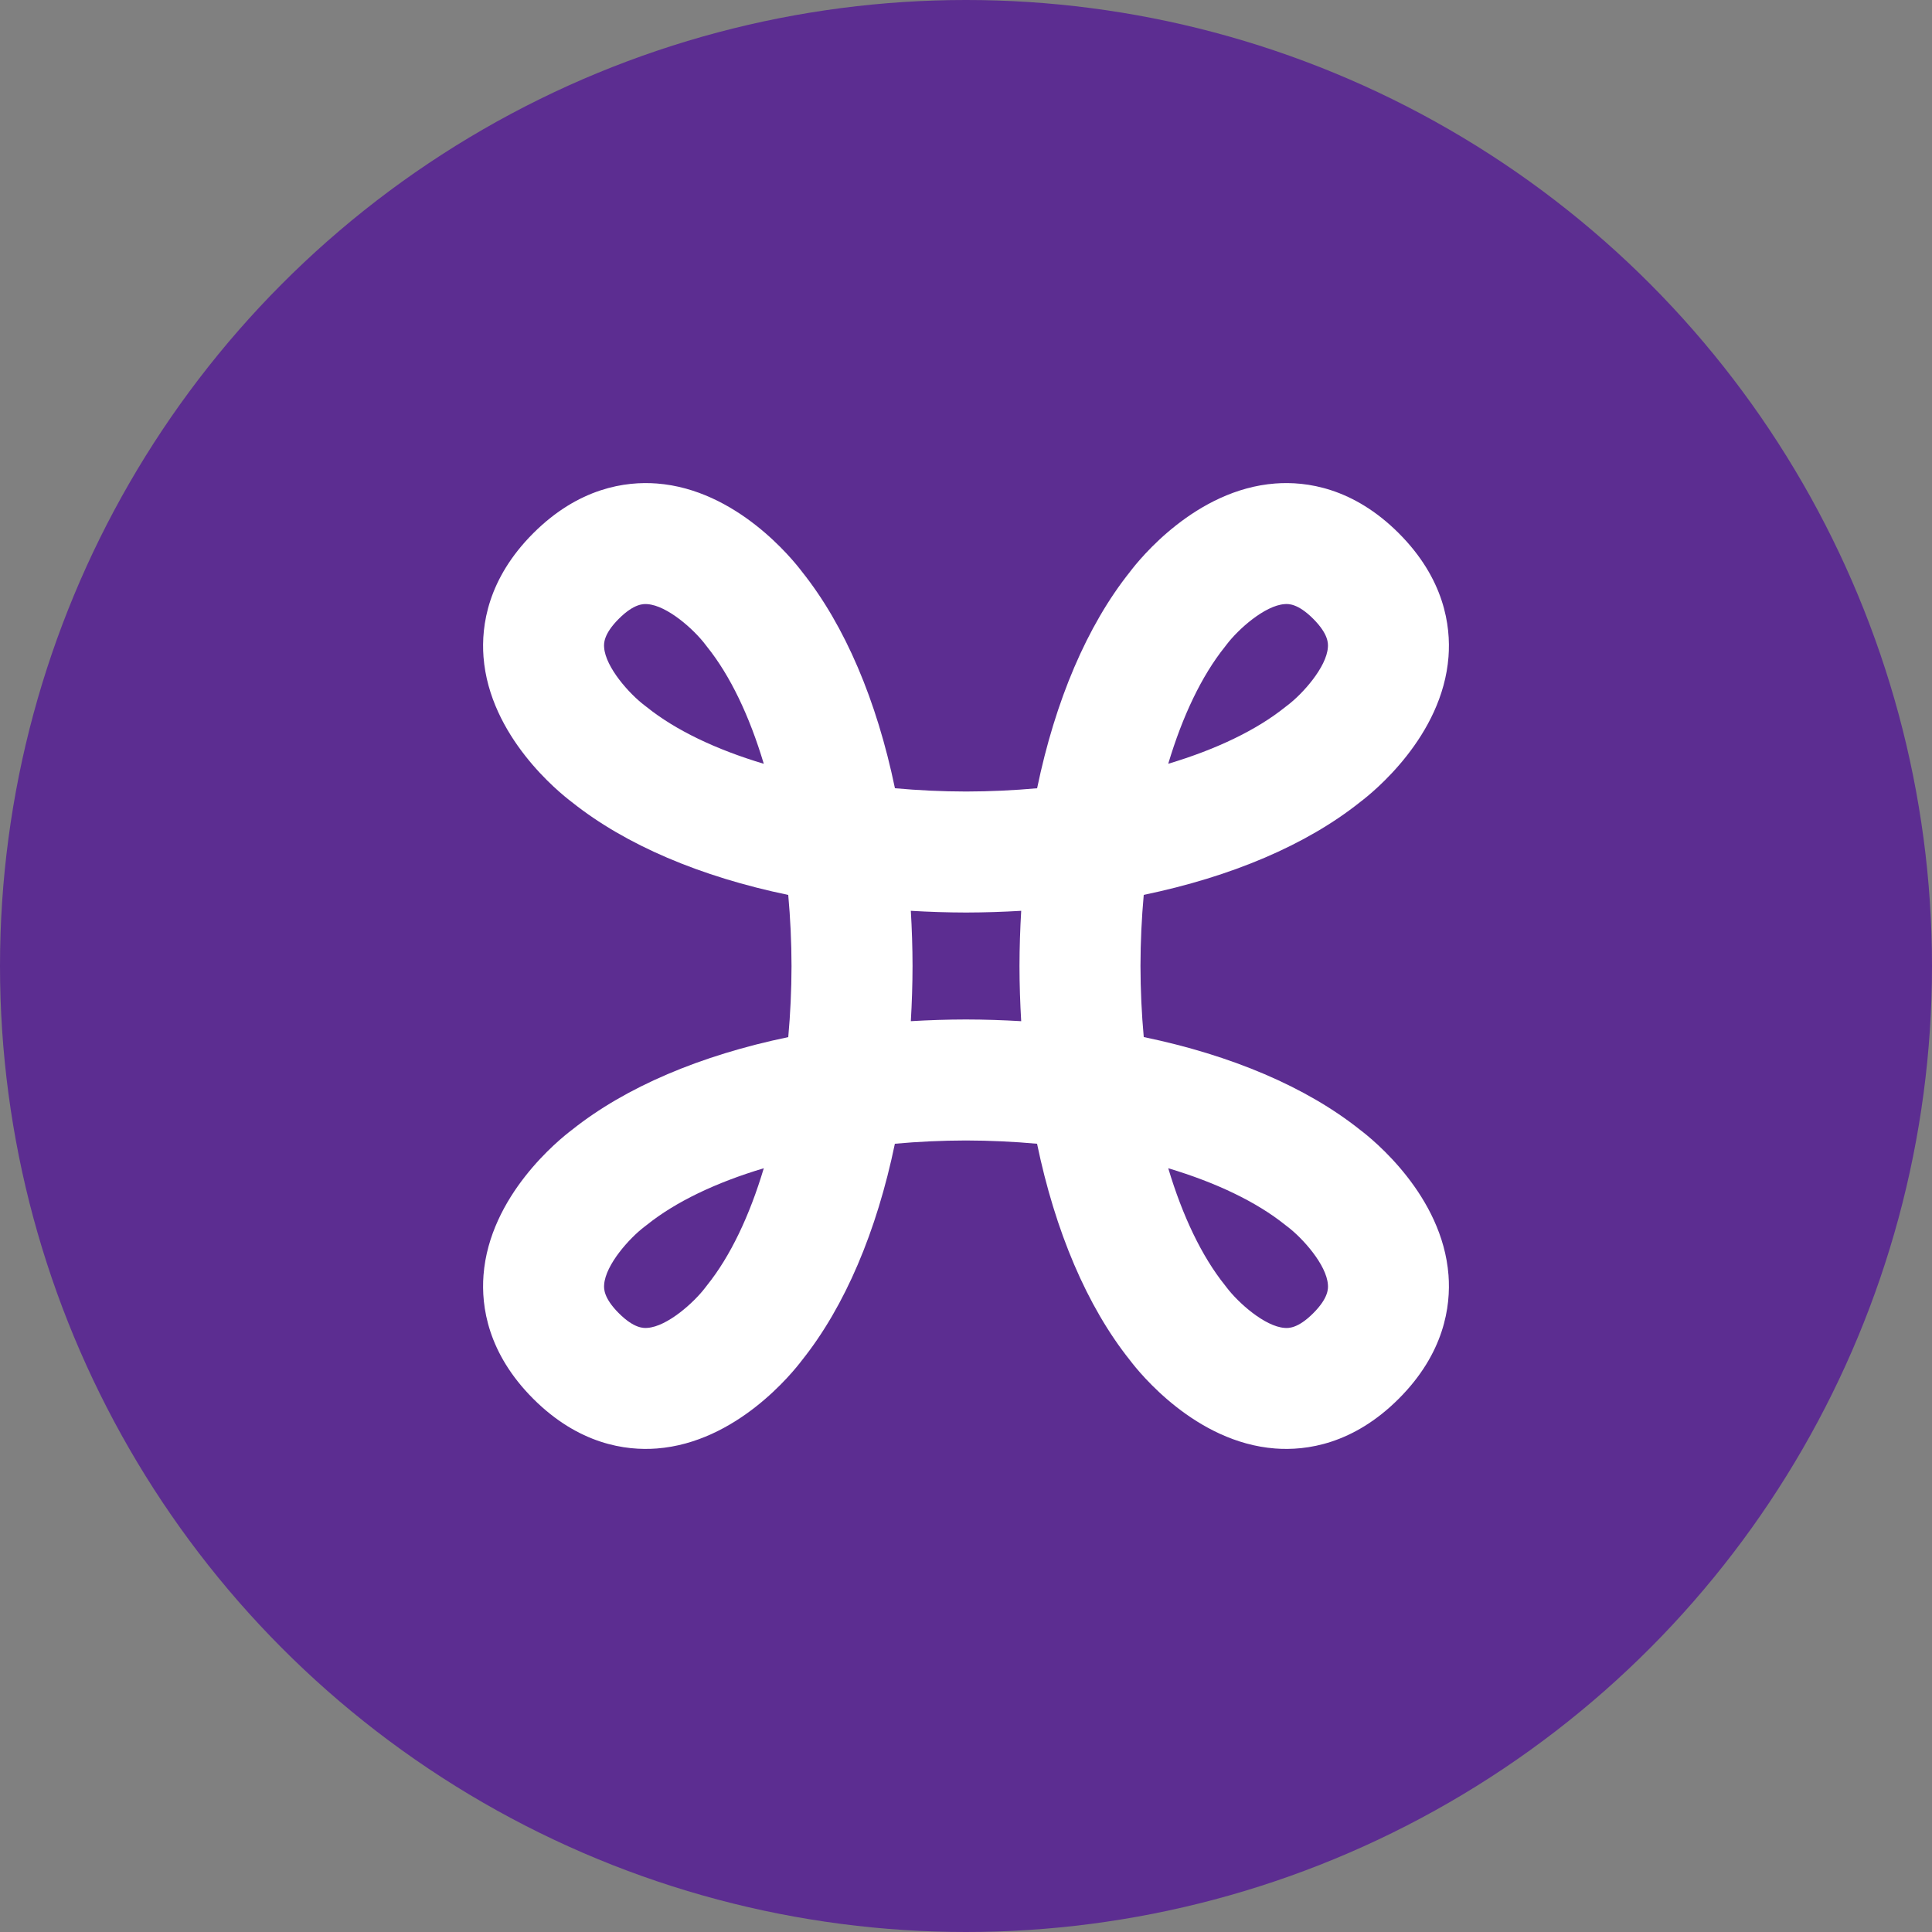 <?xml version="1.0" encoding="UTF-8" standalone="no"?>
<svg
    viewBox="0 0 1024 1024"
    version="1.1"
    id="svg5"
    sodipodi:docname="proximus.svg"
    inkscape:version="1.2.2 (b0a8486541, 2022-12-01)"
    xmlns:inkscape="http://www.inkscape.org/namespaces/inkscape"
    xmlns:sodipodi="http://sodipodi.sourceforge.net/DTD/sodipodi-0.dtd"
    xmlns="http://www.w3.org/2000/svg"
    xmlns:svg="http://www.w3.org/2000/svg">
   <rect x="0" y="0" width="1024" height="1024" fill="#808080" stroke="none"/>
   <defs
       id="defs9" />
   <sodipodi:namedview
       id="namedview7"
       pagecolor="#ffffff"
       bordercolor="#999999"
       borderopacity="1"
       inkscape:showpageshadow="0"
       inkscape:pageopacity="0"
       inkscape:pagecheckerboard="0"
       inkscape:deskcolor="#d1d1d1"
       showgrid="false"
       inkscape:zoom="0.45214844"
       inkscape:cx="272.03456"
       inkscape:cy="325.11447"
       inkscape:window-width="1272"
       inkscape:window-height="1394"
       inkscape:window-x="0"
       inkscape:window-y="0"
       inkscape:window-maximized="1"
       inkscape:current-layer="svg5" />
   <circle
       id="Background (CHANGE THE COLOR)"
       cx="512"
       cy="512"
       r="512"
       style="fill:#5c2d91;fill-opacity:1"
       inkscape:label="background" />
   <path
       id="path318"
       style="fill:#ffffff;fill-opacity:1;fill-rule:nonzero;stroke:none;stroke-width:3.61"
       d="m 619.215,619.199 c 25.255,7.56 46.697,17.763 61.998,30.053 l 1.101,0.845 c 8.142,6.145 20.771,20.291 21.504,30.772 0.141,1.895 0.487,6.903 -7.77,15.164 l -0.008,0.008 -0.008,0.008 c -8.264,8.261 -13.268,7.91 -15.167,7.77 -10.474,-0.733 -24.623,-13.359 -30.768,-21.504 l -0.848,-1.101 c -12.29,-15.301 -22.49,-36.739 -30.05,-61.998 l 0.022,0.008 c 0,0 -0.003,-0.013 -0.008,-0.022 M 541.256,541.253 c -9.618,-0.567 -19.377,-0.895 -29.299,-0.91 -9.882,0.013 -19.612,0.343 -29.198,0.906 0.563,-9.618 0.892,-19.381 0.906,-29.299 -0.013,-9.885 -0.343,-19.615 -0.906,-29.201 9.618,0.563 19.381,0.892 29.299,0.91 9.885,-0.019 19.612,-0.347 29.201,-0.91 -0.567,9.618 -0.895,19.381 -0.91,29.299 0.013,9.885 0.343,19.615 0.906,29.205 m -166.477,139.947 -0.845,1.101 c -6.145,8.145 -20.294,20.774 -30.768,21.504 -1.895,0.141 -6.907,0.495 -15.167,-7.766 l -0.008,-0.003 -0.011,-0.011 c -8.257,-8.261 -7.907,-13.272 -7.766,-15.167 0.733,-10.477 13.359,-24.627 21.504,-30.772 l 1.101,-0.845 c 15.301,-12.29 36.743,-22.493 61.998,-30.05 l -0.008,0.019 0.013,-0.003 c -7.553,25.255 -17.756,46.694 -30.046,61.995 M 404.801,404.824 C 379.546,397.267 358.108,387.064 342.803,374.774 l -1.098,-0.848 c -8.149,-6.145 -20.774,-20.291 -21.504,-30.768 -0.141,-1.895 -0.495,-6.907 7.766,-15.167 l 0.008,-0.008 0.008,-0.008 c 8.261,-8.261 13.272,-7.91 15.167,-7.766 10.477,0.729 24.623,13.355 30.772,21.504 l 0.845,1.098 c 12.29,15.305 22.493,36.743 30.05,61.998 0,0 -0.013,-0.003 -0.022,-0.008 0.003,0.008 0.008,0.013 0.008,0.022 m 244.43,-62.024 0.848,-1.101 c 6.145,-8.145 20.294,-20.774 30.768,-21.504 1.899,-0.141 6.907,-0.491 15.167,7.766 l 0.008,0.008 0.008,0.008 c 8.261,8.264 7.91,13.272 7.77,15.171 -0.729,10.474 -13.355,24.623 -21.504,30.768 l -1.101,0.845 c -15.301,12.29 -36.743,22.493 -61.998,30.053 0.003,-0.008 0.008,-0.013 0.008,-0.022 l -0.013,0.003 c 7.553,-25.255 17.756,-46.694 30.042,-61.995 m 71.649,82.321 c 6.748,-5.091 43.625,-34.75 46.853,-77.018 1.267,-16.568 -2.282,-41.397 -26.356,-65.486 -24.089,-24.074 -48.918,-27.623 -65.486,-26.353 -42.267,3.224 -71.931,40.101 -77.018,46.849 -22.764,28.544 -39.559,68.277 -49.185,114.678 -12.272,1.108 -24.861,1.711 -37.631,1.729 -12.806,-0.019 -25.428,-0.621 -37.725,-1.737 -9.625,-46.383 -26.425,-86.123 -49.188,-114.671 -5.094,-6.748 -34.754,-43.625 -77.021,-46.849 -16.575,-1.264 -41.397,2.278 -65.497,26.367 -24.085,24.1 -27.631,48.921 -26.367,65.493 3.224,42.271 40.101,71.931 46.849,77.021 28.548,22.767 68.288,39.563 114.671,49.188 1.119,12.301 1.719,24.923 1.737,37.729 -0.019,12.77 -0.617,25.36 -1.729,37.632 -46.401,9.625 -86.134,26.418 -114.678,49.185 -6.748,5.087 -43.625,34.75 -46.849,77.021 -1.271,16.565 2.282,41.39 26.356,65.479 24.085,24.074 48.914,27.627 65.482,26.356 42.267,-3.22 71.931,-40.101 77.018,-46.845 22.764,-28.548 39.559,-68.284 49.185,-114.682 12.272,-1.112 24.861,-1.711 37.635,-1.733 12.803,0.022 25.425,0.625 37.722,1.737 9.625,46.387 26.425,86.127 49.188,114.678 5.094,6.744 34.754,43.625 77.021,46.845 16.575,1.264 41.397,-2.282 65.497,-26.371 24.089,-24.096 27.631,-48.914 26.371,-65.49 -3.228,-42.271 -40.105,-71.934 -46.853,-77.025 -28.548,-22.764 -68.288,-39.563 -114.674,-49.188 -1.112,-12.297 -1.715,-24.919 -1.733,-37.722 0.019,-12.774 0.617,-25.363 1.729,-37.635 46.401,-9.625 86.134,-26.421 114.678,-49.185"
       inkscape:label="logo" />
</svg>
